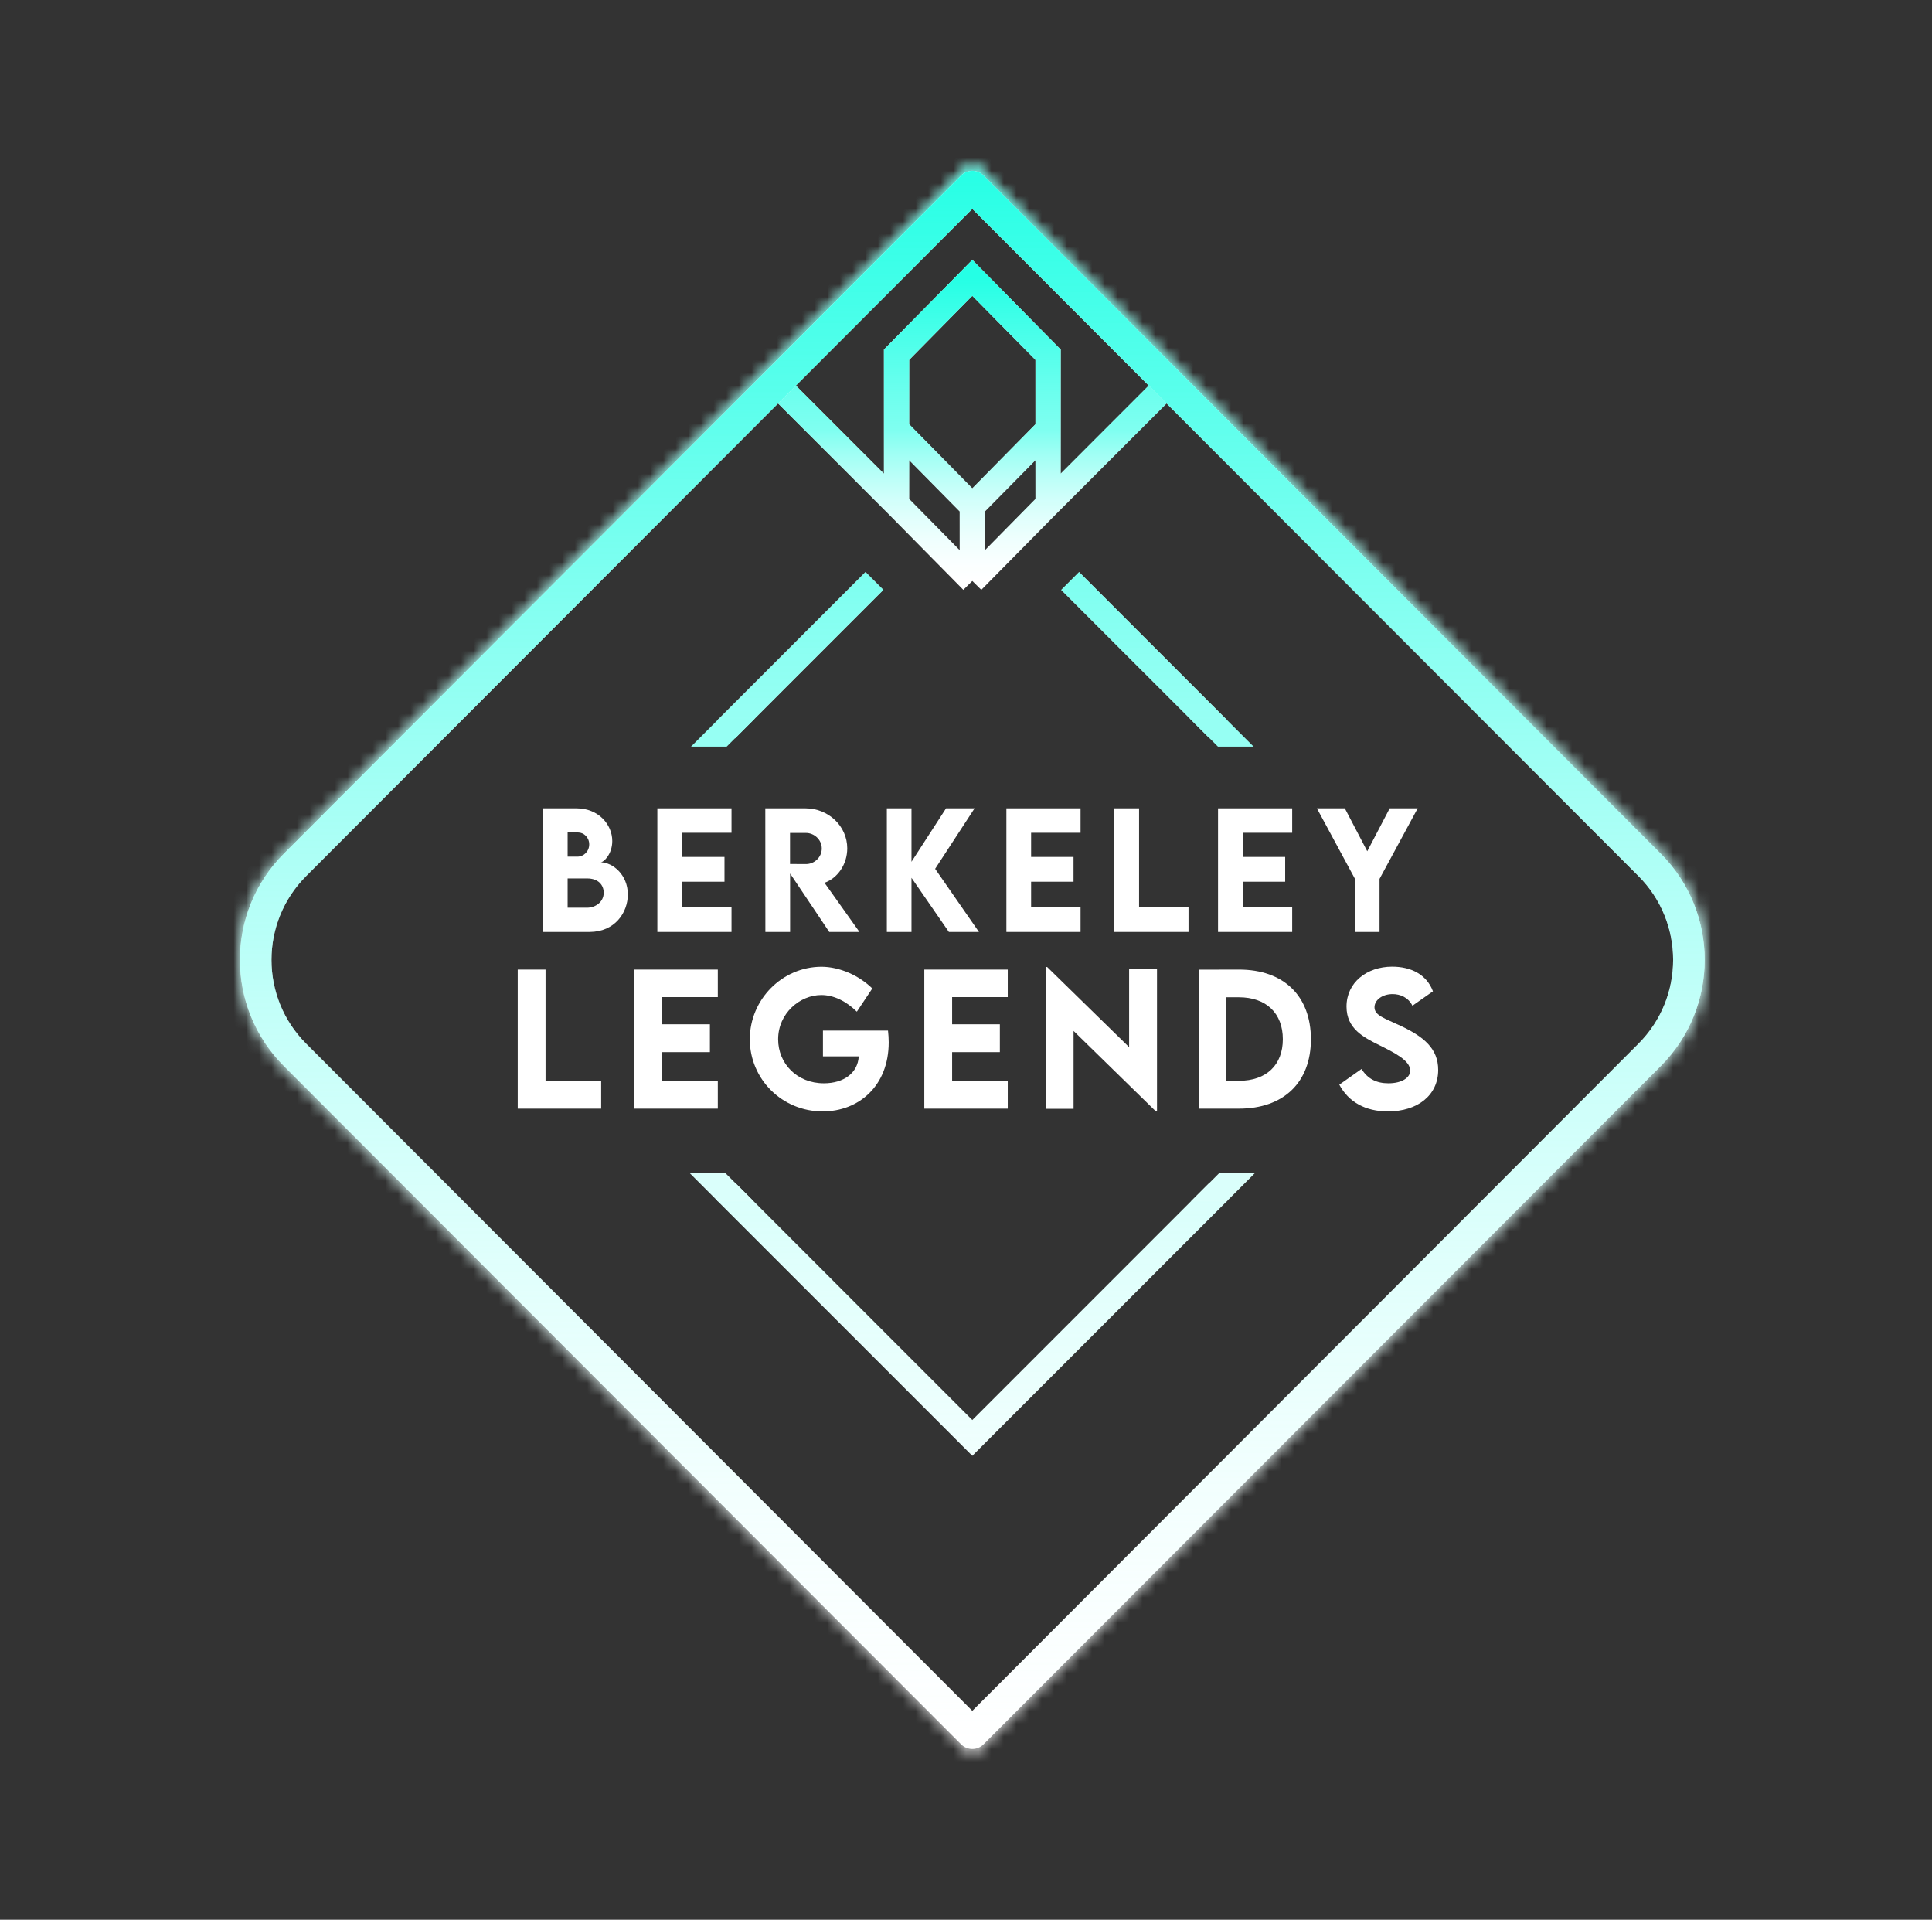 <svg width="153" height="152" viewBox="0 0 153 152" fill="none" xmlns="http://www.w3.org/2000/svg">
<rect x="0" y="0" width="153" height="152" fill="#333333" stroke="none"/>
<mask id="path-1-inside-1_305_52" fill="white">
<path d="M22.475 67.6C17.842 72.239 17.842 79.761 22.475 84.4L77 139L131.525 84.4C136.158 79.761 136.158 72.239 131.525 67.6L77 13L22.475 67.6Z"/>
</mask>
<path d="M77 113.85L76.293 114.557L77 115.264L77.707 114.557L77 113.85ZM77.707 113.142L58.207 93.642L56.792 95.056L76.293 114.557L77.707 113.142ZM95.793 93.642L76.293 113.142L77.707 114.557L97.207 95.056L95.793 93.642ZM58.207 58.457L69.956 46.707L68.542 45.293L56.792 57.043L58.207 58.457ZM84.043 46.707L95.793 58.457L97.207 57.043L85.457 45.293L84.043 46.707ZM22.475 67.6L21.059 66.187L21.059 66.187L22.475 67.6ZM22.475 84.4L23.89 82.987L23.89 82.987L22.475 84.4ZM77 139L75.585 140.413C75.96 140.789 76.469 141 77 141C77.531 141 78.04 140.789 78.415 140.413L77 139ZM131.525 84.4L130.11 82.987L130.11 82.987L131.525 84.4ZM131.525 67.6L130.11 69.013L130.11 69.013L131.525 67.6ZM77 13L78.415 11.587C78.04 11.211 77.531 11 77 11C76.469 11 75.96 11.211 75.585 11.587L77 13ZM21.059 66.187C15.647 71.607 15.647 80.393 21.059 85.813L23.89 82.987C20.037 79.128 20.037 72.872 23.89 69.013L21.059 66.187ZM21.059 85.813L75.585 140.413L78.415 137.587L23.89 82.987L21.059 85.813ZM78.415 140.413L132.941 85.813L130.11 82.987L75.585 137.587L78.415 140.413ZM132.941 85.813C138.353 80.393 138.353 71.607 132.941 66.187L130.11 69.013C133.963 72.872 133.963 79.128 130.11 82.987L132.941 85.813ZM132.941 66.187L78.415 11.587L75.585 14.413L130.11 69.013L132.941 66.187ZM75.585 11.587L21.059 66.187L23.89 69.013L78.415 14.413L75.585 11.587Z" fill="white" mask="url(#path-1-inside-1_305_52)"/>
<path d="M77 113.85L76.293 114.557L77 115.264L77.707 114.557L77 113.85ZM77.707 113.142L58.207 93.642L56.792 95.056L76.293 114.557L77.707 113.142ZM95.793 93.642L76.293 113.142L77.707 114.557L97.207 95.056L95.793 93.642ZM58.207 58.457L69.956 46.707L68.542 45.293L56.792 57.043L58.207 58.457ZM84.043 46.707L95.793 58.457L97.207 57.043L85.457 45.293L84.043 46.707ZM22.475 67.6L21.059 66.187L21.059 66.187L22.475 67.6ZM22.475 84.4L23.89 82.987L23.89 82.987L22.475 84.4ZM77 139L75.585 140.413C75.96 140.789 76.469 141 77 141C77.531 141 78.04 140.789 78.415 140.413L77 139ZM131.525 84.4L130.11 82.987L130.11 82.987L131.525 84.4ZM131.525 67.6L130.11 69.013L130.11 69.013L131.525 67.6ZM77 13L78.415 11.587C78.04 11.211 77.531 11 77 11C76.469 11 75.96 11.211 75.585 11.587L77 13ZM21.059 66.187C15.647 71.607 15.647 80.393 21.059 85.813L23.89 82.987C20.037 79.128 20.037 72.872 23.89 69.013L21.059 66.187ZM21.059 85.813L75.585 140.413L78.415 137.587L23.89 82.987L21.059 85.813ZM78.415 140.413L132.941 85.813L130.11 82.987L75.585 137.587L78.415 140.413ZM132.941 85.813C138.353 80.393 138.353 71.607 132.941 66.187L130.11 69.013C133.963 72.872 133.963 79.128 130.11 82.987L132.941 85.813ZM132.941 66.187L78.415 11.587L75.585 14.413L130.11 69.013L132.941 66.187ZM75.585 11.587L21.059 66.187L23.89 69.013L78.415 14.413L75.585 11.587Z" fill="url(#paint0_linear_305_52)" mask="url(#path-1-inside-1_305_52)"/>
<path d="M71 34L77 40.084M71 34V39.916M71 34V28.084L77 22L83 28.084V34M77 40.084L83 34M77 40.084V46M83 34V39.916M77 46L83 39.916M77 46L71 39.916M83 39.916L91.915 31M71 39.916L62.084 31" stroke="white" stroke-width="2"/>
<path d="M71 34L77 40.084M71 34V39.916M71 34V28.084L77 22L83 28.084V34M77 40.084L83 34M77 40.084V46M83 34V39.916M77 46L83 39.916M77 46L71 39.916M83 39.916L91.915 31M71 39.916L62.084 31" stroke="url(#paint1_linear_305_52)" stroke-width="2"/>
<path d="M57 56.943H56.976L56.959 56.959L54.959 58.959L54.861 59.057H55H57.5H57.524L57.541 59.041L59.541 57.041L59.639 56.943H59.5H57ZM97.041 56.959L97.024 56.943H97H94.5H94.361L94.459 57.041L96.459 59.041L96.476 59.057H96.5H99H99.139L99.041 58.959L97.041 56.959Z" fill="#96FFF3" stroke="#96FFF3" stroke-width="0.115"/>
<path d="M56.859 95.041L56.876 95.058H56.9H59.4H59.539L59.441 94.959L57.441 92.959L57.424 92.942H57.4H54.9H54.761L54.859 93.041L56.859 95.041ZM97.1 95.058H97.124L97.141 95.041L99.141 93.041L99.239 92.942H99.1H96.6H96.576L96.559 92.959L94.559 94.959L94.461 95.058H94.6H97.1Z" fill="#DAFFFB" stroke="#DCFFFB" stroke-width="0.115"/>
<path d="M47.568 68.275C47.804 68.275 48.487 67.632 48.487 66.593C48.487 65.275 47.387 64 45.659 64H43V73.79H46.68C48.686 73.79 49.719 72.265 49.719 70.82C49.719 69.247 48.505 68.275 47.568 68.275ZM45.78 65.913C46.233 65.913 46.662 66.302 46.662 66.854C46.662 67.425 46.209 67.826 45.743 67.826H44.952V65.913H45.78ZM46.499 71.87H44.952V69.551H46.493C47.423 69.551 47.81 70.115 47.81 70.68C47.81 71.433 47.133 71.87 46.499 71.87Z" fill="white"/>
<path d="M57.93 65.937V64H52.057V73.79H57.93V71.834H54.015V69.812H57.374V67.85H54.015V65.937H57.93Z" fill="white"/>
<path d="M68.063 73.79L65.295 69.897C66.341 69.526 67.096 68.427 67.096 67.17C67.096 65.409 65.603 64 63.785 64H60.606L60.612 73.79H62.57V69.162L65.67 73.79H68.063ZM62.564 65.949H63.821C64.48 65.949 65.078 66.484 65.078 67.182C65.078 67.881 64.486 68.421 63.821 68.415L62.564 68.409V65.949Z" fill="white"/>
<path d="M77.525 73.79L74.056 68.791L77.18 64H74.92L72.183 68.233V64H70.231V73.79H72.183V69.502L75.144 73.79H77.525Z" fill="white"/>
<path d="M85.572 65.937V64H79.699V73.79H85.572V71.834H81.656V69.812H85.016V67.85H81.656V65.937H85.572Z" fill="white"/>
<path d="M90.206 71.834V64H88.248V73.79H94.121V71.834H90.206Z" fill="white"/>
<path d="M102.332 65.937V64H96.459V73.79H102.332V71.834H98.417V69.812H101.776V67.85H98.417V65.937H102.332Z" fill="white"/>
<path d="M107.304 73.79H109.25V69.587L112.271 64H110.054L108.277 67.401L106.501 64H104.289L107.304 69.587V73.79Z" fill="white"/>
<path d="M43.203 85.582V76.768H41V87.781H47.608V85.582H43.203Z" fill="white"/>
<path d="M56.845 78.948V76.768H50.237V87.781H56.845V85.582H52.44V83.306H56.219V81.1H52.44V78.948H56.845Z" fill="white"/>
<path d="M70.324 81.598H65.171V83.641H68.006C67.931 84.967 66.809 85.773 65.246 85.773C63.105 85.773 61.623 84.201 61.623 82.288C61.623 80.232 63.343 78.784 65.042 78.784C66.021 78.784 67 79.262 67.856 80.102L69.08 78.264C68.006 77.212 66.49 76.556 65.069 76.543C61.935 76.543 59.379 79.139 59.379 82.288C59.379 85.431 61.922 88 65.151 88C68.006 88 70.379 85.985 70.379 82.528C70.379 82.227 70.358 81.919 70.324 81.598Z" fill="white"/>
<path d="M79.806 78.948V76.768H73.198V87.781H79.806V85.582H75.401V83.306H79.181V81.1H75.401V78.948H79.806Z" fill="white"/>
<path d="M89.417 76.741V82.91L82.925 76.563H82.816V87.795H85.019V81.626L91.525 87.986H91.626V76.741H89.417Z" fill="white"/>
<path d="M98.111 76.768L94.922 76.775V87.781H98.111C101.652 87.781 103.814 85.704 103.814 82.288C103.814 78.852 101.652 76.761 98.111 76.768ZM98.124 85.575H97.118V78.961H98.104C100.272 78.961 101.591 80.218 101.591 82.282C101.591 84.331 100.279 85.575 98.124 85.575Z" fill="white"/>
<path d="M109.917 88C112.263 88 113.894 86.722 113.894 84.714C113.894 83.019 112.752 82.09 110.937 81.23C109.679 80.635 108.85 80.41 108.85 79.754C108.85 79.187 109.462 78.709 110.284 78.709C110.896 78.709 111.529 78.975 111.855 79.631L113.48 78.49C112.983 77.158 111.746 76.536 110.25 76.536C108.238 76.536 106.634 77.793 106.634 79.699C106.634 81.455 107.987 82.131 109.217 82.746C110.366 83.32 111.678 83.956 111.678 84.762C111.678 85.349 110.985 85.773 109.951 85.773C109.006 85.773 108.306 85.418 107.824 84.639L106.063 85.882C106.797 87.249 108.123 88 109.917 88Z" fill="white"/>
<path d="M23.359 83.517C19.214 79.365 19.214 72.635 23.359 68.483L77 14.769L130.641 68.483C134.786 72.635 134.786 79.365 130.641 83.517L77 137.231L23.359 83.517Z" stroke="white" stroke-width="2.5" stroke-linejoin="round"/>
<path d="M23.359 83.517C19.214 79.365 19.214 72.635 23.359 68.483L77 14.769L130.641 68.483C134.786 72.635 134.786 79.365 130.641 83.517L77 137.231L23.359 83.517Z" stroke="url(#paint2_linear_305_52)" stroke-width="2.5" stroke-linejoin="round"/>
<defs>
<linearGradient id="paint0_linear_305_52" x1="77" y1="13" x2="77" y2="139" gradientUnits="userSpaceOnUse">
<stop stop-color="#25FFE5"/>
<stop offset="1" stop-color="#CEFFFC" stop-opacity="0"/>
</linearGradient>
<linearGradient id="paint1_linear_305_52" x1="77" y1="22" x2="77" y2="46" gradientUnits="userSpaceOnUse">
<stop stop-color="#25FFE5"/>
<stop offset="0.505" stop-color="#52FFEB" stop-opacity="0.734"/>
<stop offset="1" stop-color="#CEFFFC" stop-opacity="0"/>
</linearGradient>
<linearGradient id="paint2_linear_305_52" x1="77" y1="13" x2="77" y2="139" gradientUnits="userSpaceOnUse">
<stop stop-color="#25FFE5"/>
<stop offset="1" stop-color="#CEFFFC" stop-opacity="0"/>
</linearGradient>
</defs>
</svg>
